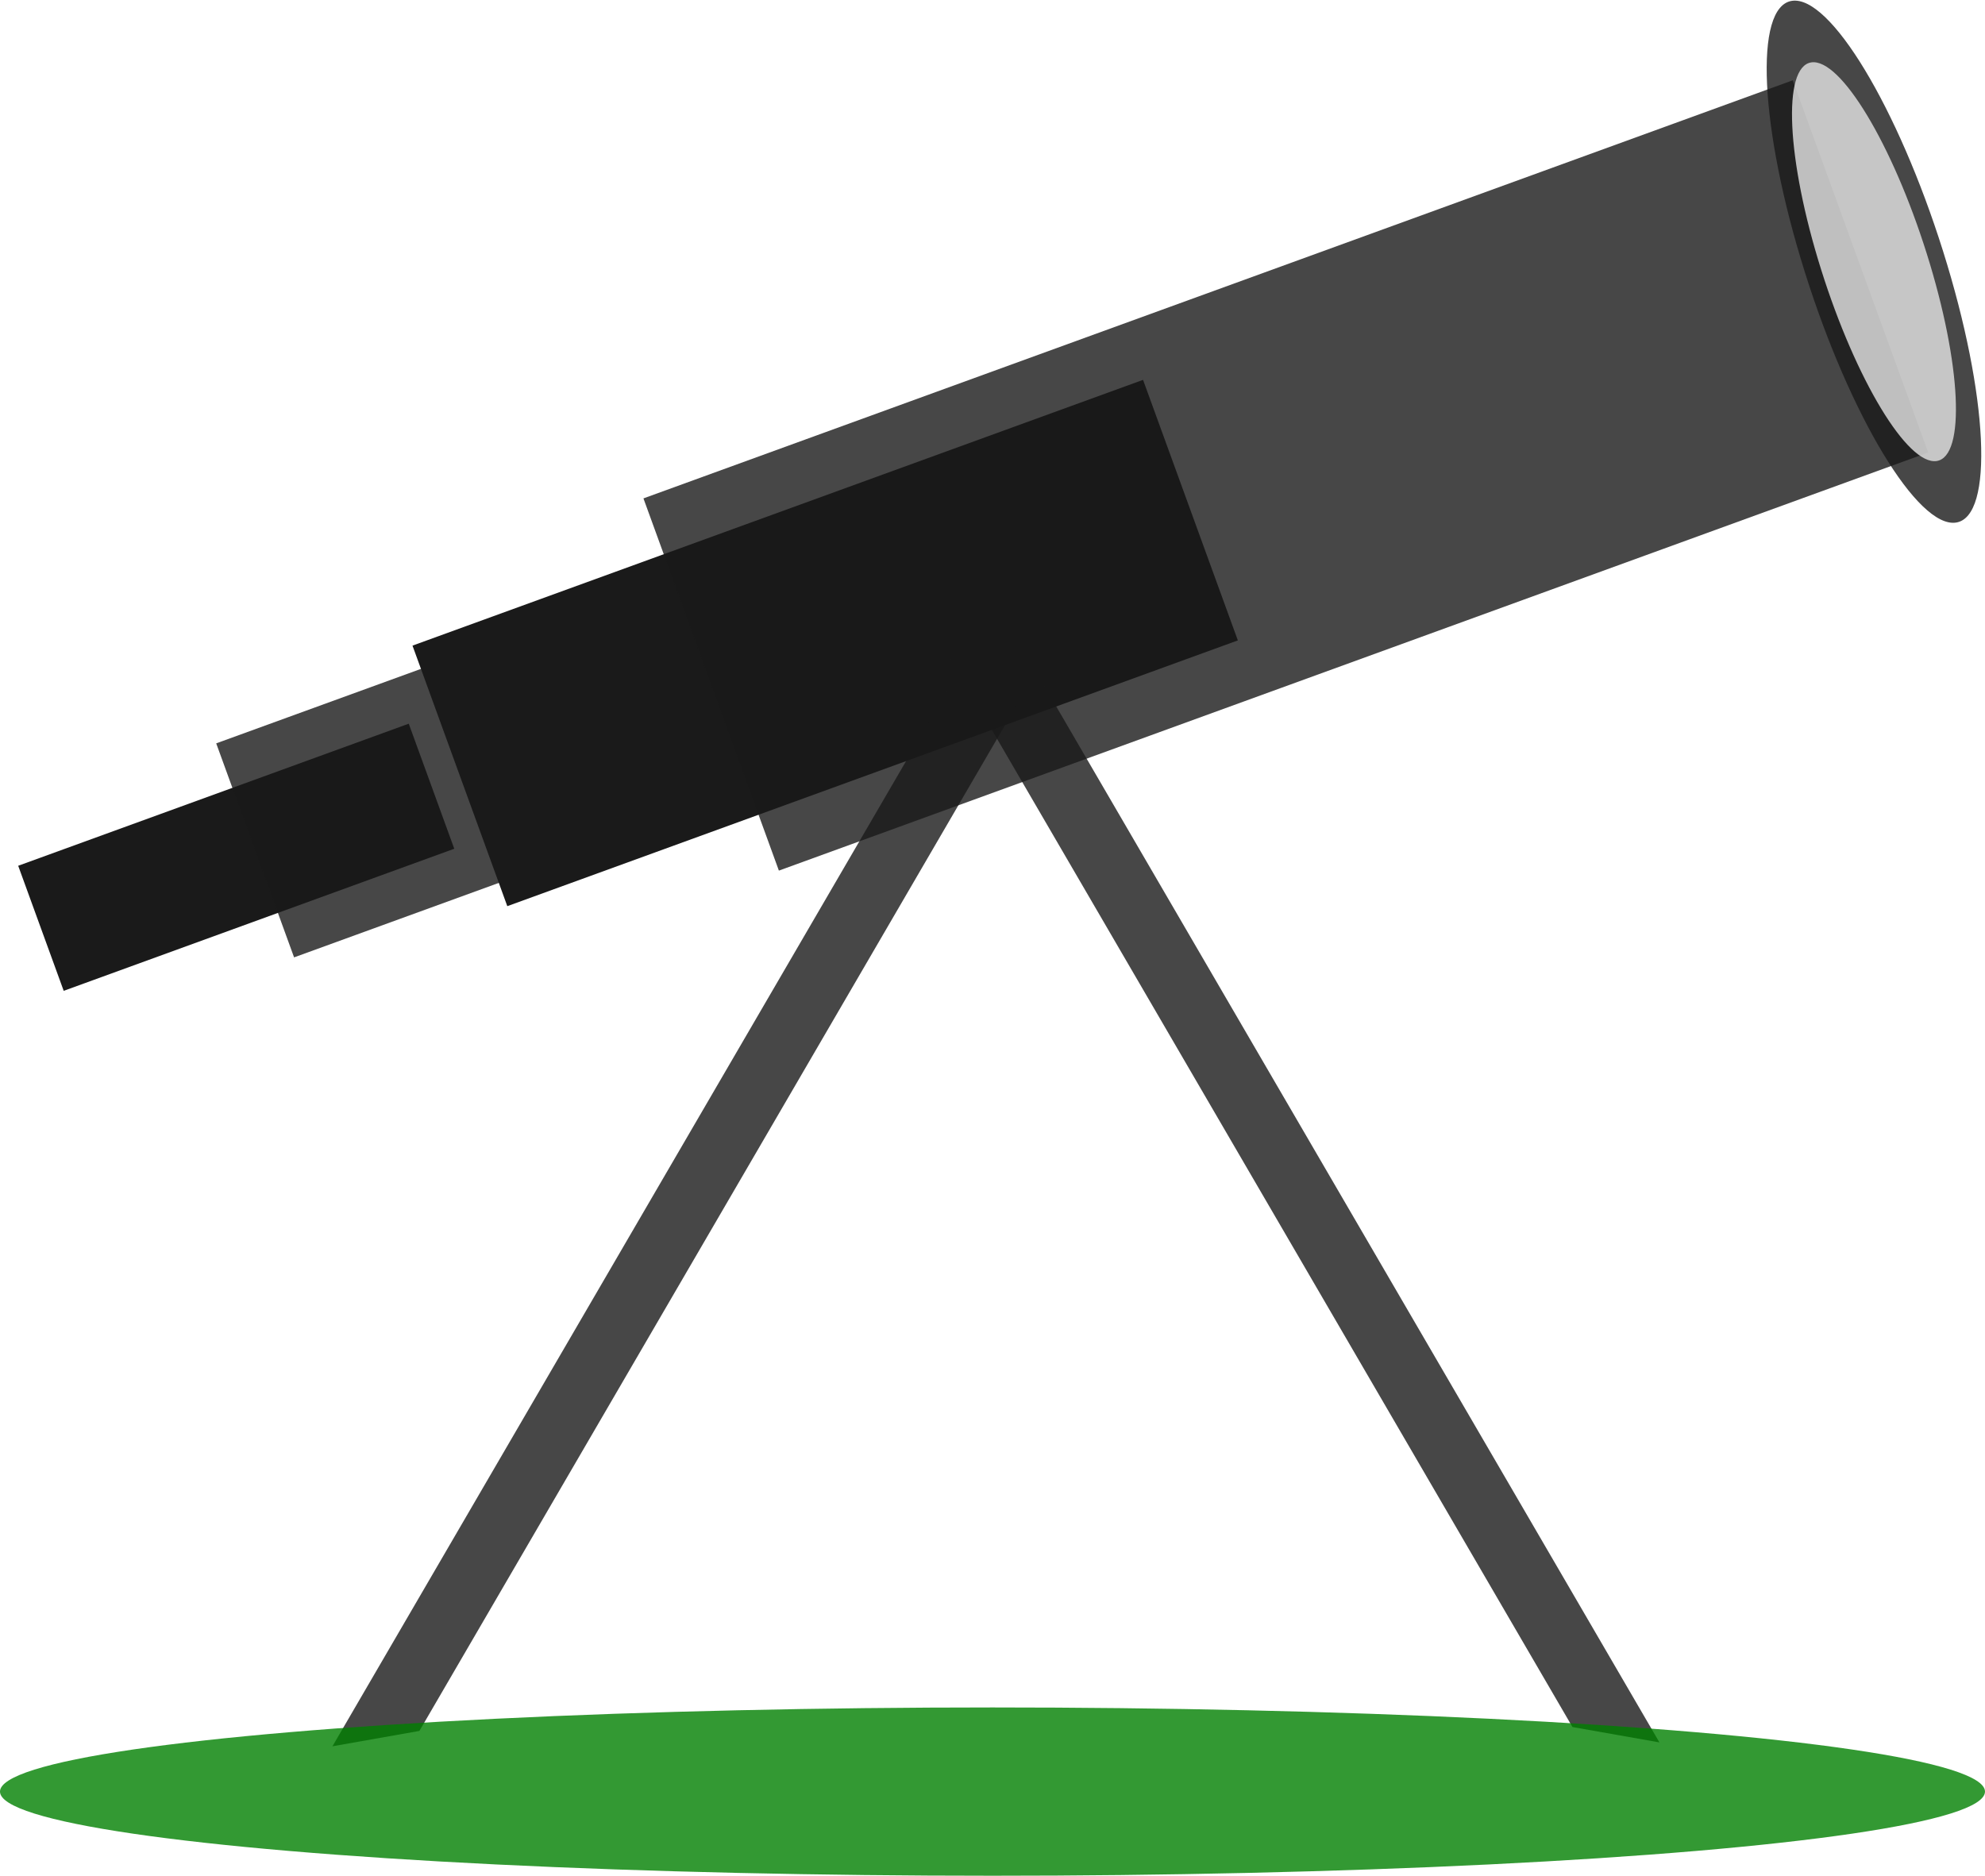 <?xml version="1.0" encoding="UTF-8" standalone="no"?>
<!-- Created with Inkscape (http://www.inkscape.org/) -->
<svg id="svg2" xmlns:rdf="http://www.w3.org/1999/02/22-rdf-syntax-ns#" xmlns="http://www.w3.org/2000/svg" height="152.79mm" width="161.67mm" version="1.1" xmlns:cc="http://creativecommons.org/ns#" xmlns:dc="http://purl.org/dc/elements/1.1/" viewBox="0 0 572.857 541.388">
 <g id="layer1" transform="translate(-55.714 -179.55)">
  <g id="g4227">
   <g id="g4212">
    <g id="g4167" transform="matrix(.94 -.342 .342 .94 -141.19 57.551)">
     <g fill="#1a1a1a">
      <rect id="rect4136" height="38.399" width="119.91" y="418.47" x="62.806"/>
      <rect id="rect4138" opacity=".8" height="65.714" width="202.86" y="404.81" x="128.57"/>
      <rect id="rect4140" height="80" width="224.29" y="397.67" x="191.43"/>
      <rect id="rect4142" opacity=".8" height="114.29" width="352.86" y="380.53" x="268.57"/>
     </g>
     <g id="g4163" transform="matrix(.055 -1.24 .311 .063 545.71 699.94)">
      <circle id="path4146" opacity=".8" cx="222.5" cy="217.36" r="63.571" fill="#1a1a1a"/>
      <circle id="path4146-3" opacity=".8" cx="222.5" cy="217.36" r="48.571" fill="#e6e6e6"/>
     </g>
    </g>
    <g id="g4208" fill="#1a1a1a" transform="translate(5.714 -115.71)">
     <rect id="rect4176" opacity=".8" transform="matrix(.985 .174 .503 .864 0 0)" height="359.14" width="25.479" y="550.02" x="47.2"/>
     <rect id="rect4176-8" opacity=".8" transform="matrix(-.985 .174 -.503 .864 0 0)" height="359.14" width="25.479" y="705.26" x="-717.19"/>
    </g>
   </g>
   <ellipse id="path4225" opacity=".8" rx="286.43" ry="24.286" cy="696.65" cx="342.14" fill="#008000"/>
  </g>
 </g>
</svg>
